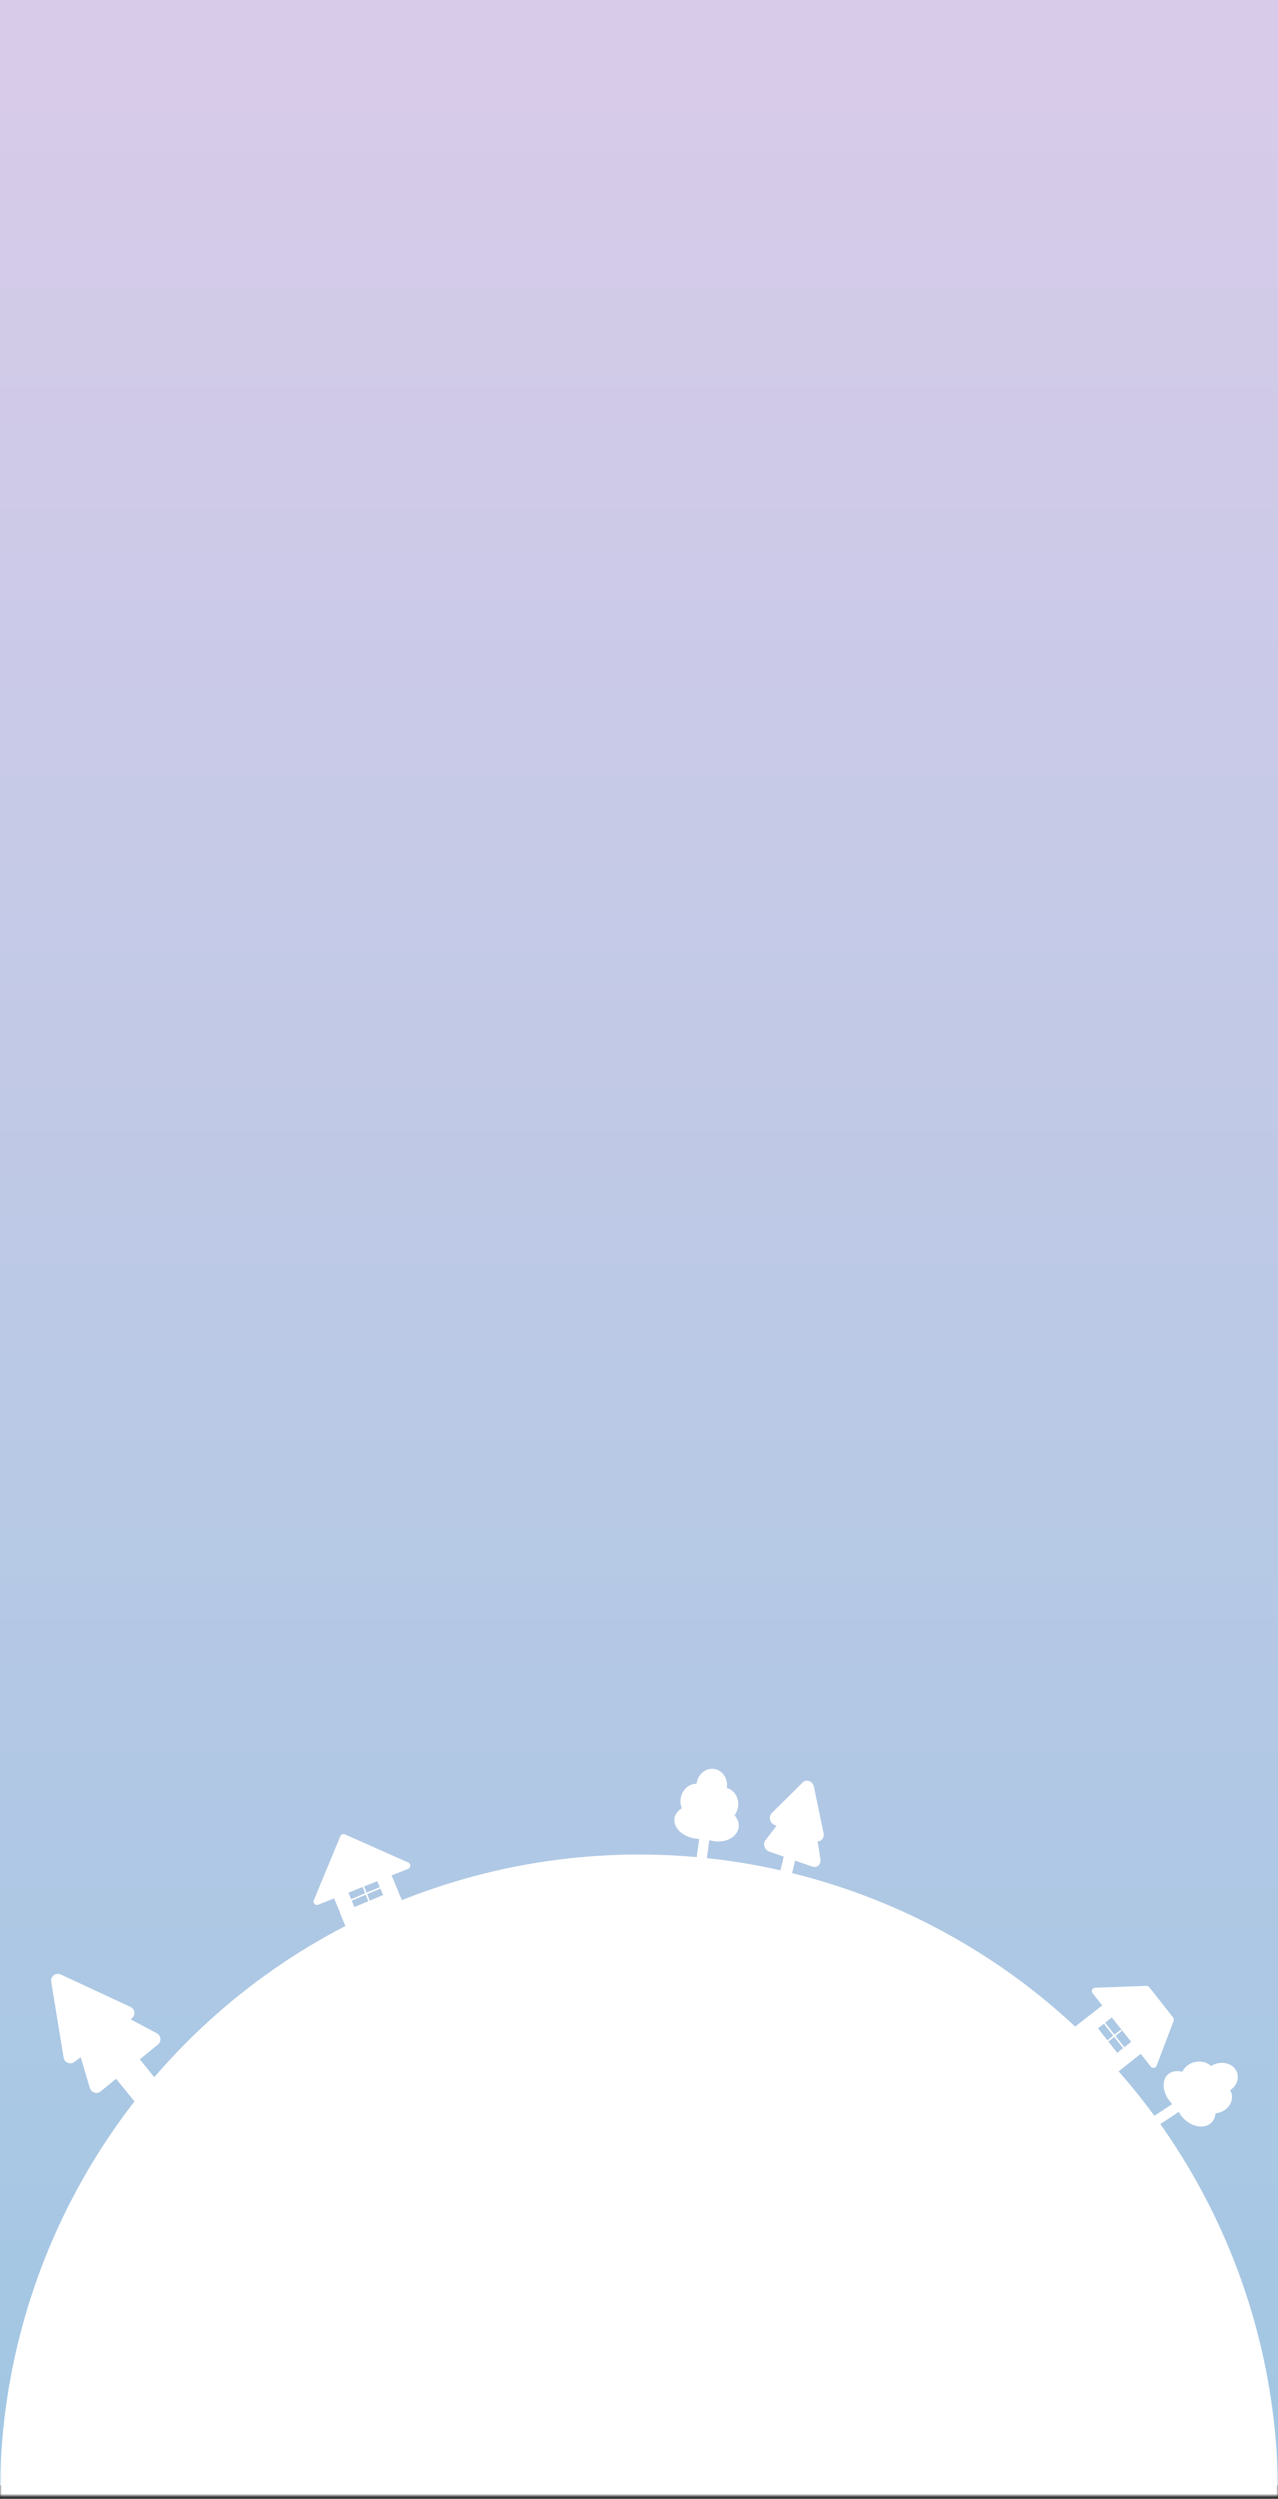 <svg width="375" height="733" viewBox="0 0 375 733" fill="none" xmlns="http://www.w3.org/2000/svg">
<rect x="0" y="0" width="375" height="733" fill="#333333" stroke="none"/>
<path d="M0 0H375V729H0V0Z" fill="url(#paint0_linear_57_2191)"/>
<mask id="mask0_57_2191" style="mask-type:alpha" maskUnits="userSpaceOnUse" x="0" y="3" width="375" height="729">
<path d="M0 3L375 3V732H0L0 3Z" fill="white"/>
</mask>
<g mask="url(#mask0_57_2191)">
<circle cx="187.5" cy="731.5" r="187.5" fill="white"/>
</g>
<path fill-rule="evenodd" clip-rule="evenodd" d="M15.027 581.326C14.768 579.741 16.389 578.513 17.845 579.191L38.273 588.698C39.639 589.334 39.838 591.195 38.637 592.105L38.323 592.343L46.011 596.422C47.274 597.092 47.447 598.832 46.34 599.737L41.026 604.084L46.478 610.8L39.49 616.472L34.059 609.781L29.546 613.472C28.44 614.376 26.768 613.862 26.363 612.491L23.682 603.441L21.844 604.834C20.643 605.744 18.905 605.05 18.662 603.563L15.027 581.326Z" fill="white"/>
<path fill-rule="evenodd" clip-rule="evenodd" d="M235.557 522.838C236.634 521.771 238.497 522.496 238.831 524.112L241.662 537.784C241.93 539.081 241.038 540.144 239.91 540.13L240.742 545.441C240.972 546.911 239.72 548.022 238.364 547.549L233.305 545.786L231.899 551.629L228.571 550.455L229.973 544.625L225.704 543.137C224.348 542.664 223.772 540.917 224.61 539.819L227.856 535.566L227.294 535.348C225.88 534.797 225.414 532.883 226.445 531.862L235.557 522.838Z" fill="white"/>
<path fill-rule="evenodd" clip-rule="evenodd" d="M101.202 538.087C100.688 537.858 100.087 538.098 99.872 538.617L92.079 557.414C91.74 558.232 92.552 559.054 93.373 558.726L98.037 556.865L99.835 561.157L99.77 561.184L102.026 566.565L118.814 559.525L116.685 554.449L116.705 554.441L114.901 550.135L119.76 548.195C120.582 547.867 120.604 546.712 119.795 546.353L101.202 538.087ZM110.709 551.808L106.838 553.353L107.571 555.19L111.445 553.565L110.709 551.808ZM111.625 553.995L107.744 555.624L108.501 557.523L112.415 555.881L111.625 553.995ZM107.14 555.371L106.404 553.526L102.229 555.192L103.027 557.096L107.14 555.371ZM103.207 557.527L107.313 555.804L108.07 557.703L103.997 559.412L103.207 557.527Z" fill="white"/>
<path fill-rule="evenodd" clip-rule="evenodd" d="M213.28 524.486L213.284 524.455C213.662 521.72 211.972 519.227 209.51 518.888C207.048 518.548 204.746 520.491 204.369 523.226L204.365 523.256C202.098 523.223 200.075 525.083 199.723 527.633C199.587 528.625 199.722 529.585 200.067 530.422C198.885 531.146 198.085 532.195 197.913 533.44C197.536 536.176 200.335 538.821 204.165 539.349C204.501 539.396 204.834 539.424 205.162 539.436L204.063 547.411L207.035 547.821L208.146 539.763C208.611 539.916 209.102 540.03 209.613 540.101C213.169 540.591 216.358 538.771 216.735 536.035C216.912 534.756 216.442 533.504 215.529 532.482C216.061 531.781 216.431 530.917 216.564 529.955C216.916 527.405 215.471 525.067 213.28 524.486Z" fill="white"/>
<path fill-rule="evenodd" clip-rule="evenodd" d="M360.95 613.128L360.976 613.112C363.28 611.59 363.899 608.775 362.358 606.826C360.817 604.876 357.7 604.529 355.395 606.05L355.37 606.067C353.744 604.454 350.891 604.249 348.743 605.668C347.907 606.22 347.293 606.941 346.924 607.73C345.526 607.374 344.165 607.497 343.116 608.19C340.812 609.712 340.887 613.404 343.284 616.437C343.495 616.704 343.716 616.956 343.947 617.194L337.229 621.631L339.089 623.984L345.876 619.502C346.102 619.928 346.375 620.347 346.695 620.752C348.921 623.569 352.593 624.618 354.897 623.097C355.975 622.385 356.562 621.237 356.655 619.929C357.562 619.845 358.473 619.541 359.284 619.005C361.431 617.587 362.115 615.046 360.95 613.128Z" fill="white"/>
<path fill-rule="evenodd" clip-rule="evenodd" d="M344.228 591.816L340.697 587.324L337.224 582.906C337.026 582.655 336.72 582.513 336.401 582.525L321.354 583.076C320.534 583.106 320.097 584.055 320.607 584.697L323.43 588.255L319.404 591.431L319.386 591.407L314.679 595.107L325.906 609.438L330.612 605.738L330.6 605.723L334.714 602.477L337.674 606.208C338.157 606.816 339.118 606.666 339.393 605.941L344.377 592.788C344.501 592.46 344.445 592.091 344.228 591.816ZM331.909 598.941L326.235 591.79L324.284 593.329L327.033 596.839L328.86 595.396L329.148 595.763L327.321 597.207L329.914 600.516L331.909 598.941ZM326.946 597.504L329.538 600.813L327.817 602.17L325.226 598.863L326.946 597.504ZM323.908 593.626L326.658 597.136L324.938 598.495L322.187 594.983L323.908 593.626Z" fill="white"/>
<defs>
<linearGradient id="paint0_linear_57_2191" x1="187.5" y1="0" x2="187.5" y2="729" gradientUnits="userSpaceOnUse">
<stop offset="0.035" stop-color="#D7CBE9"/>
<stop offset="1" stop-color="#A1C7E3"/>
</linearGradient>
</defs>
</svg>
